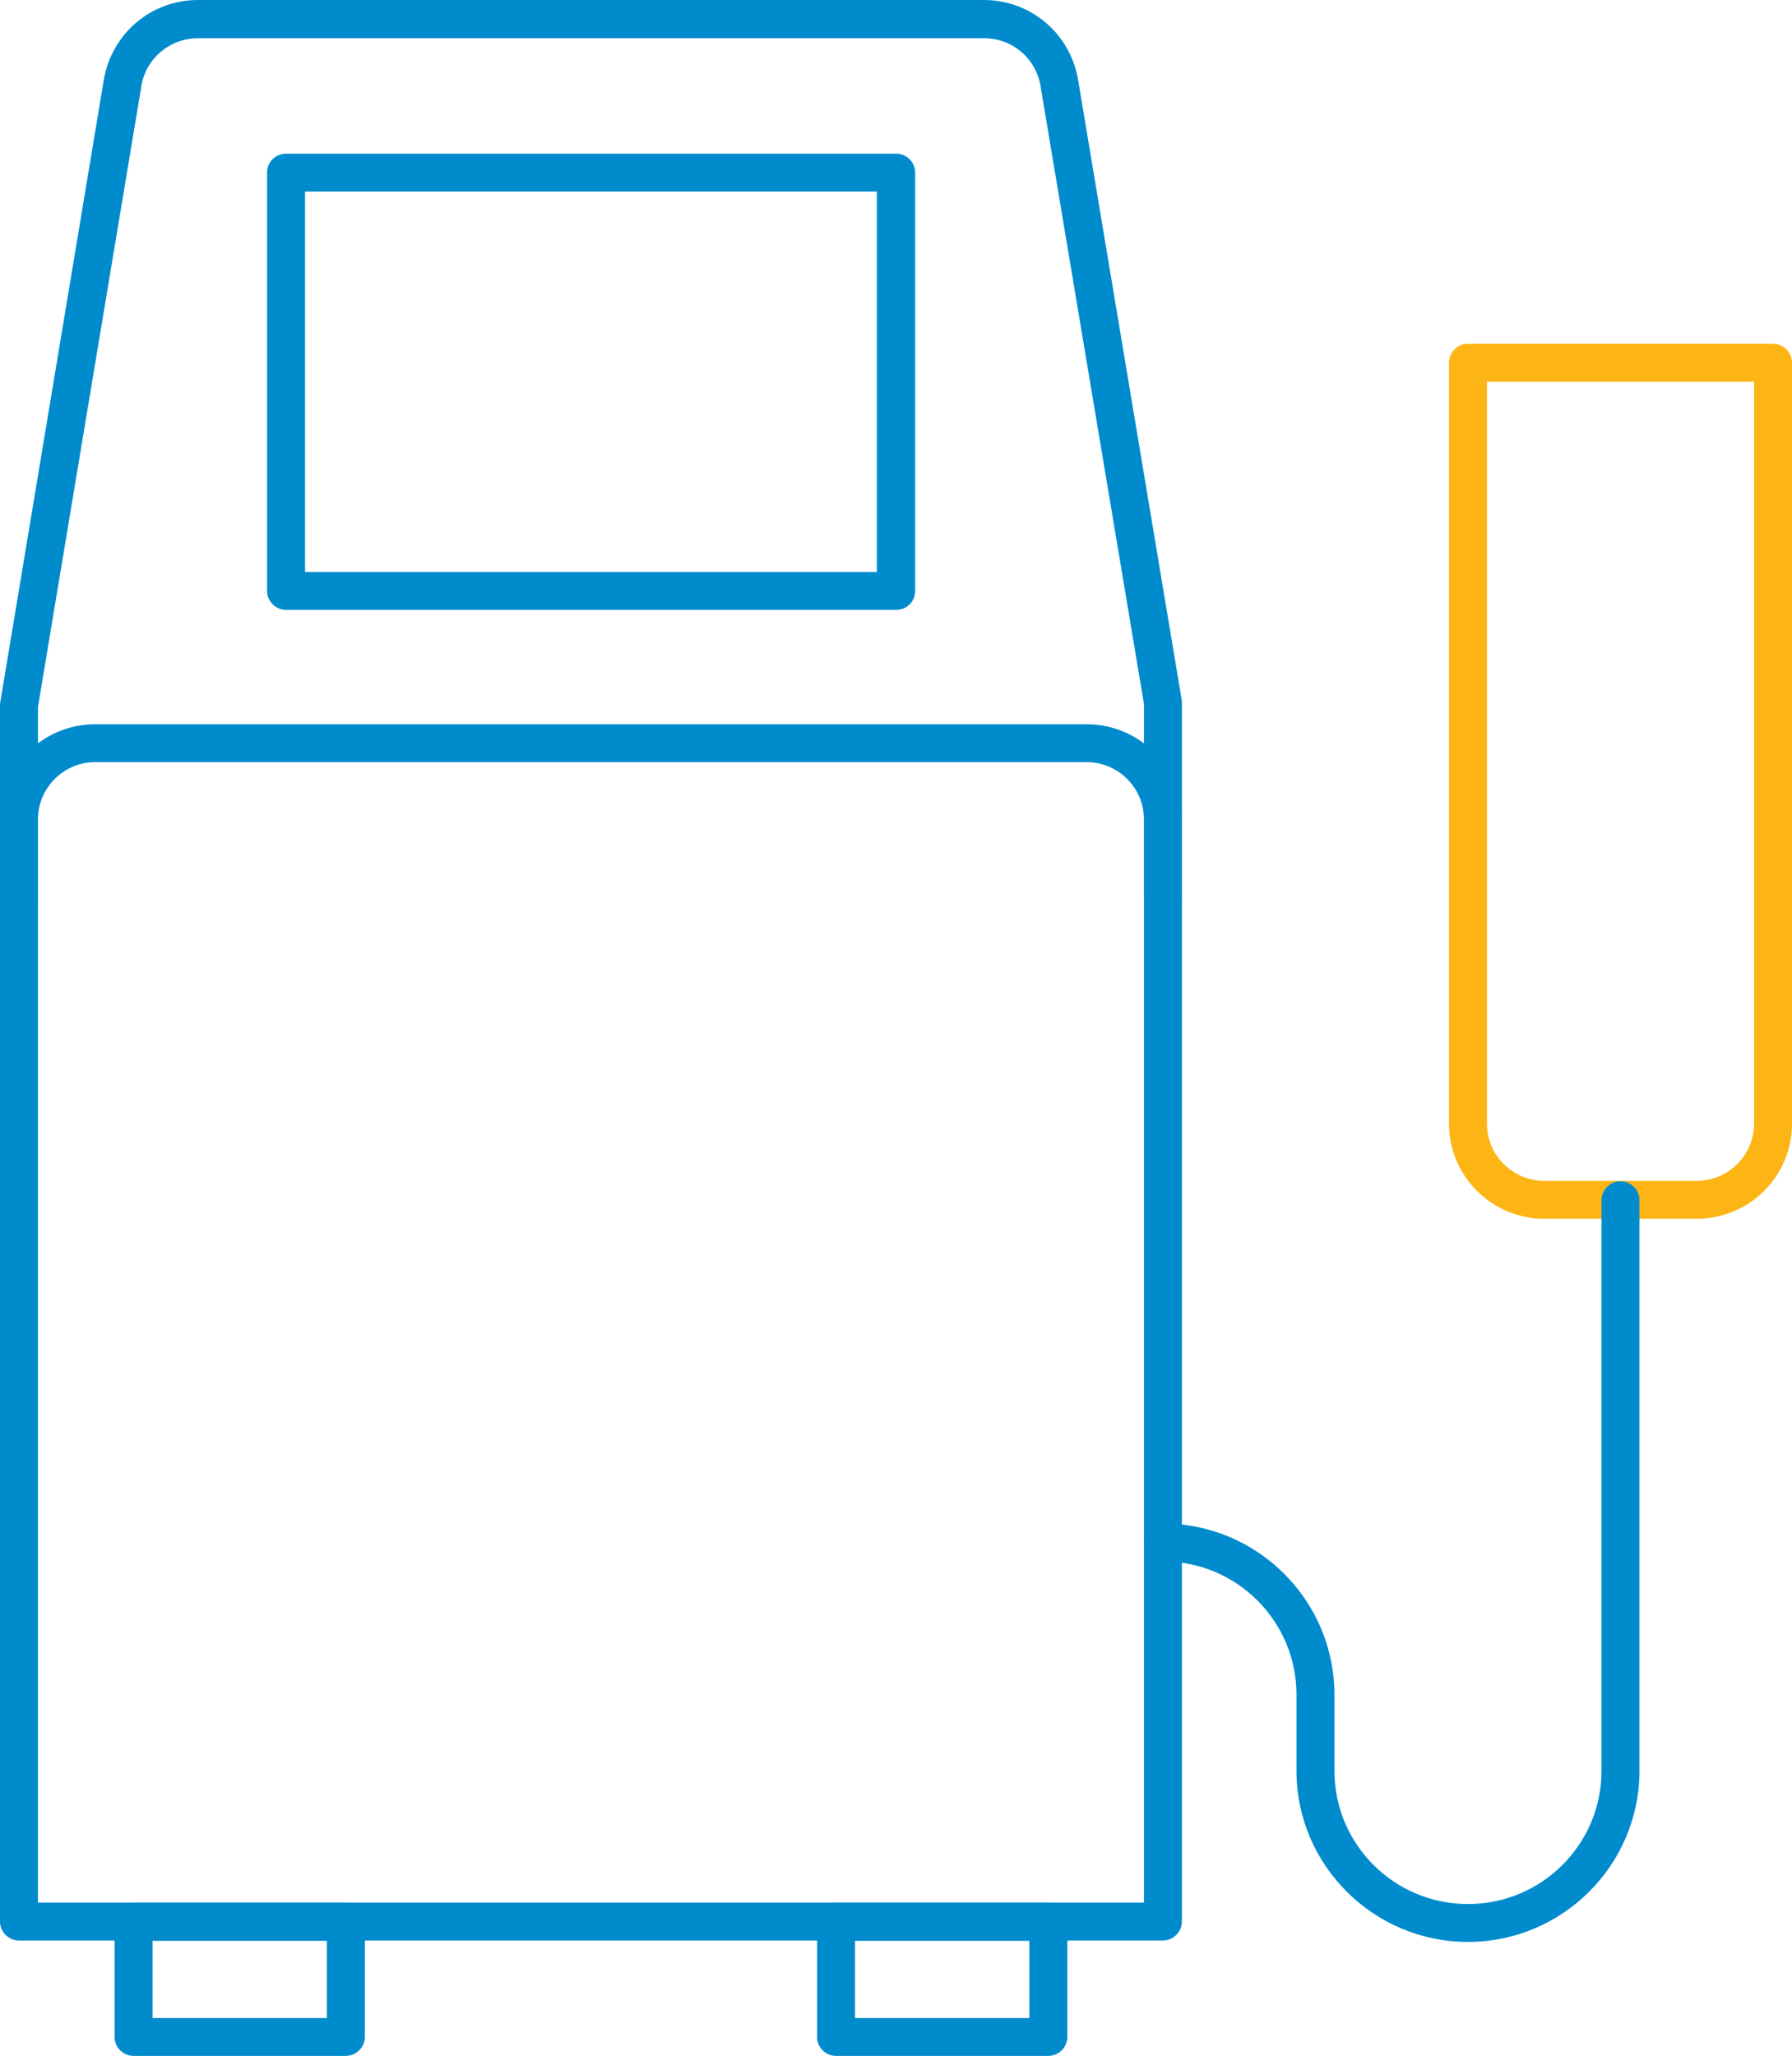 <svg width="184" height="211" viewBox="0 0 184 211" fill="none" xmlns="http://www.w3.org/2000/svg">
<path d="M35.513 211H13.713C12.646 211 11.764 210.12 11.764 209.057V197.212C11.764 196.149 12.646 195.269 13.713 195.269H35.513C36.579 195.269 37.462 196.149 37.462 197.212V209.057C37.462 210.12 36.579 211 35.513 211ZM15.661 207.113H33.565V199.192H15.661V207.113Z" fill="#008BCD"/>
<path d="M174.221 125.082H158.56C153.156 125.082 148.781 120.682 148.781 115.328V37.22C148.781 36.157 149.663 35.277 150.729 35.277H182.051C183.118 35.277 184 36.157 184 37.22V115.328C184 120.718 179.625 125.082 174.221 125.082ZM152.678 39.164V115.328C152.678 118.555 155.325 121.195 158.56 121.195H174.221C177.456 121.195 180.103 118.555 180.103 115.328V39.164H152.714H152.678Z" fill="#FDB515"/>
<path d="M107.643 211H85.842C84.776 211 83.894 210.12 83.894 209.057V197.212C83.894 196.149 84.776 195.269 85.842 195.269H107.643C108.709 195.269 109.591 196.149 109.591 197.212V209.057C109.591 210.12 108.709 211 107.643 211ZM87.79 207.113H105.694V199.192H87.79V207.113Z" fill="#008BCD"/>
<path d="M92.018 62.596H29.374C28.308 62.596 27.425 61.716 27.425 60.652V17.712C27.425 16.611 28.308 15.768 29.374 15.768H92.018C93.084 15.768 93.967 16.648 93.967 17.712V60.652C93.967 61.752 93.084 62.596 92.018 62.596ZM31.322 58.709H90.033V19.655H31.322V58.709Z" fill="#008BCD"/>
<path d="M119.407 199.156H1.948C0.882 199.156 0 198.276 0 197.212V84.085C0 78.694 4.375 74.331 9.779 74.331H111.576C116.981 74.331 121.355 78.694 121.355 84.085V197.212C121.355 198.276 120.473 199.156 119.407 199.156ZM3.934 195.269H117.459V84.085C117.459 80.858 114.812 78.218 111.576 78.218H9.779C6.544 78.218 3.897 80.858 3.897 84.085V195.269H3.934Z" fill="#008BCD"/>
<path d="M119.407 93.839C118.341 93.839 117.459 92.959 117.459 91.895V72.24L106.834 8.801C106.356 5.977 103.93 3.924 101.062 3.924H20.33C17.462 3.924 14.999 5.977 14.521 8.801L3.897 72.57V91.895C3.897 92.996 3.051 93.839 1.948 93.839C0.846 93.839 0 92.959 0 91.895V72.24L10.661 8.177C11.47 3.447 15.514 0 20.33 0H101.025C105.841 0 109.885 3.447 110.694 8.177L121.355 71.947V91.932C121.355 93.032 120.51 93.876 119.444 93.876" fill="#008BCD"/>
<path d="M150.729 199.302C141.024 199.302 133.12 191.418 133.12 181.737V173.926C133.12 166.372 126.98 160.248 119.407 160.248C118.341 160.248 117.458 159.368 117.458 158.305C117.458 157.242 118.341 156.361 119.407 156.361C129.112 156.361 137.017 164.246 137.017 173.926V181.737C137.017 189.291 143.156 195.415 150.729 195.415C158.302 195.415 164.442 189.291 164.442 181.737V123.175C164.442 122.112 165.324 121.231 166.39 121.231C167.456 121.231 168.339 122.112 168.339 123.175V181.737C168.339 191.418 160.435 199.302 150.729 199.302Z" fill="#008BCD"/>
</svg>
